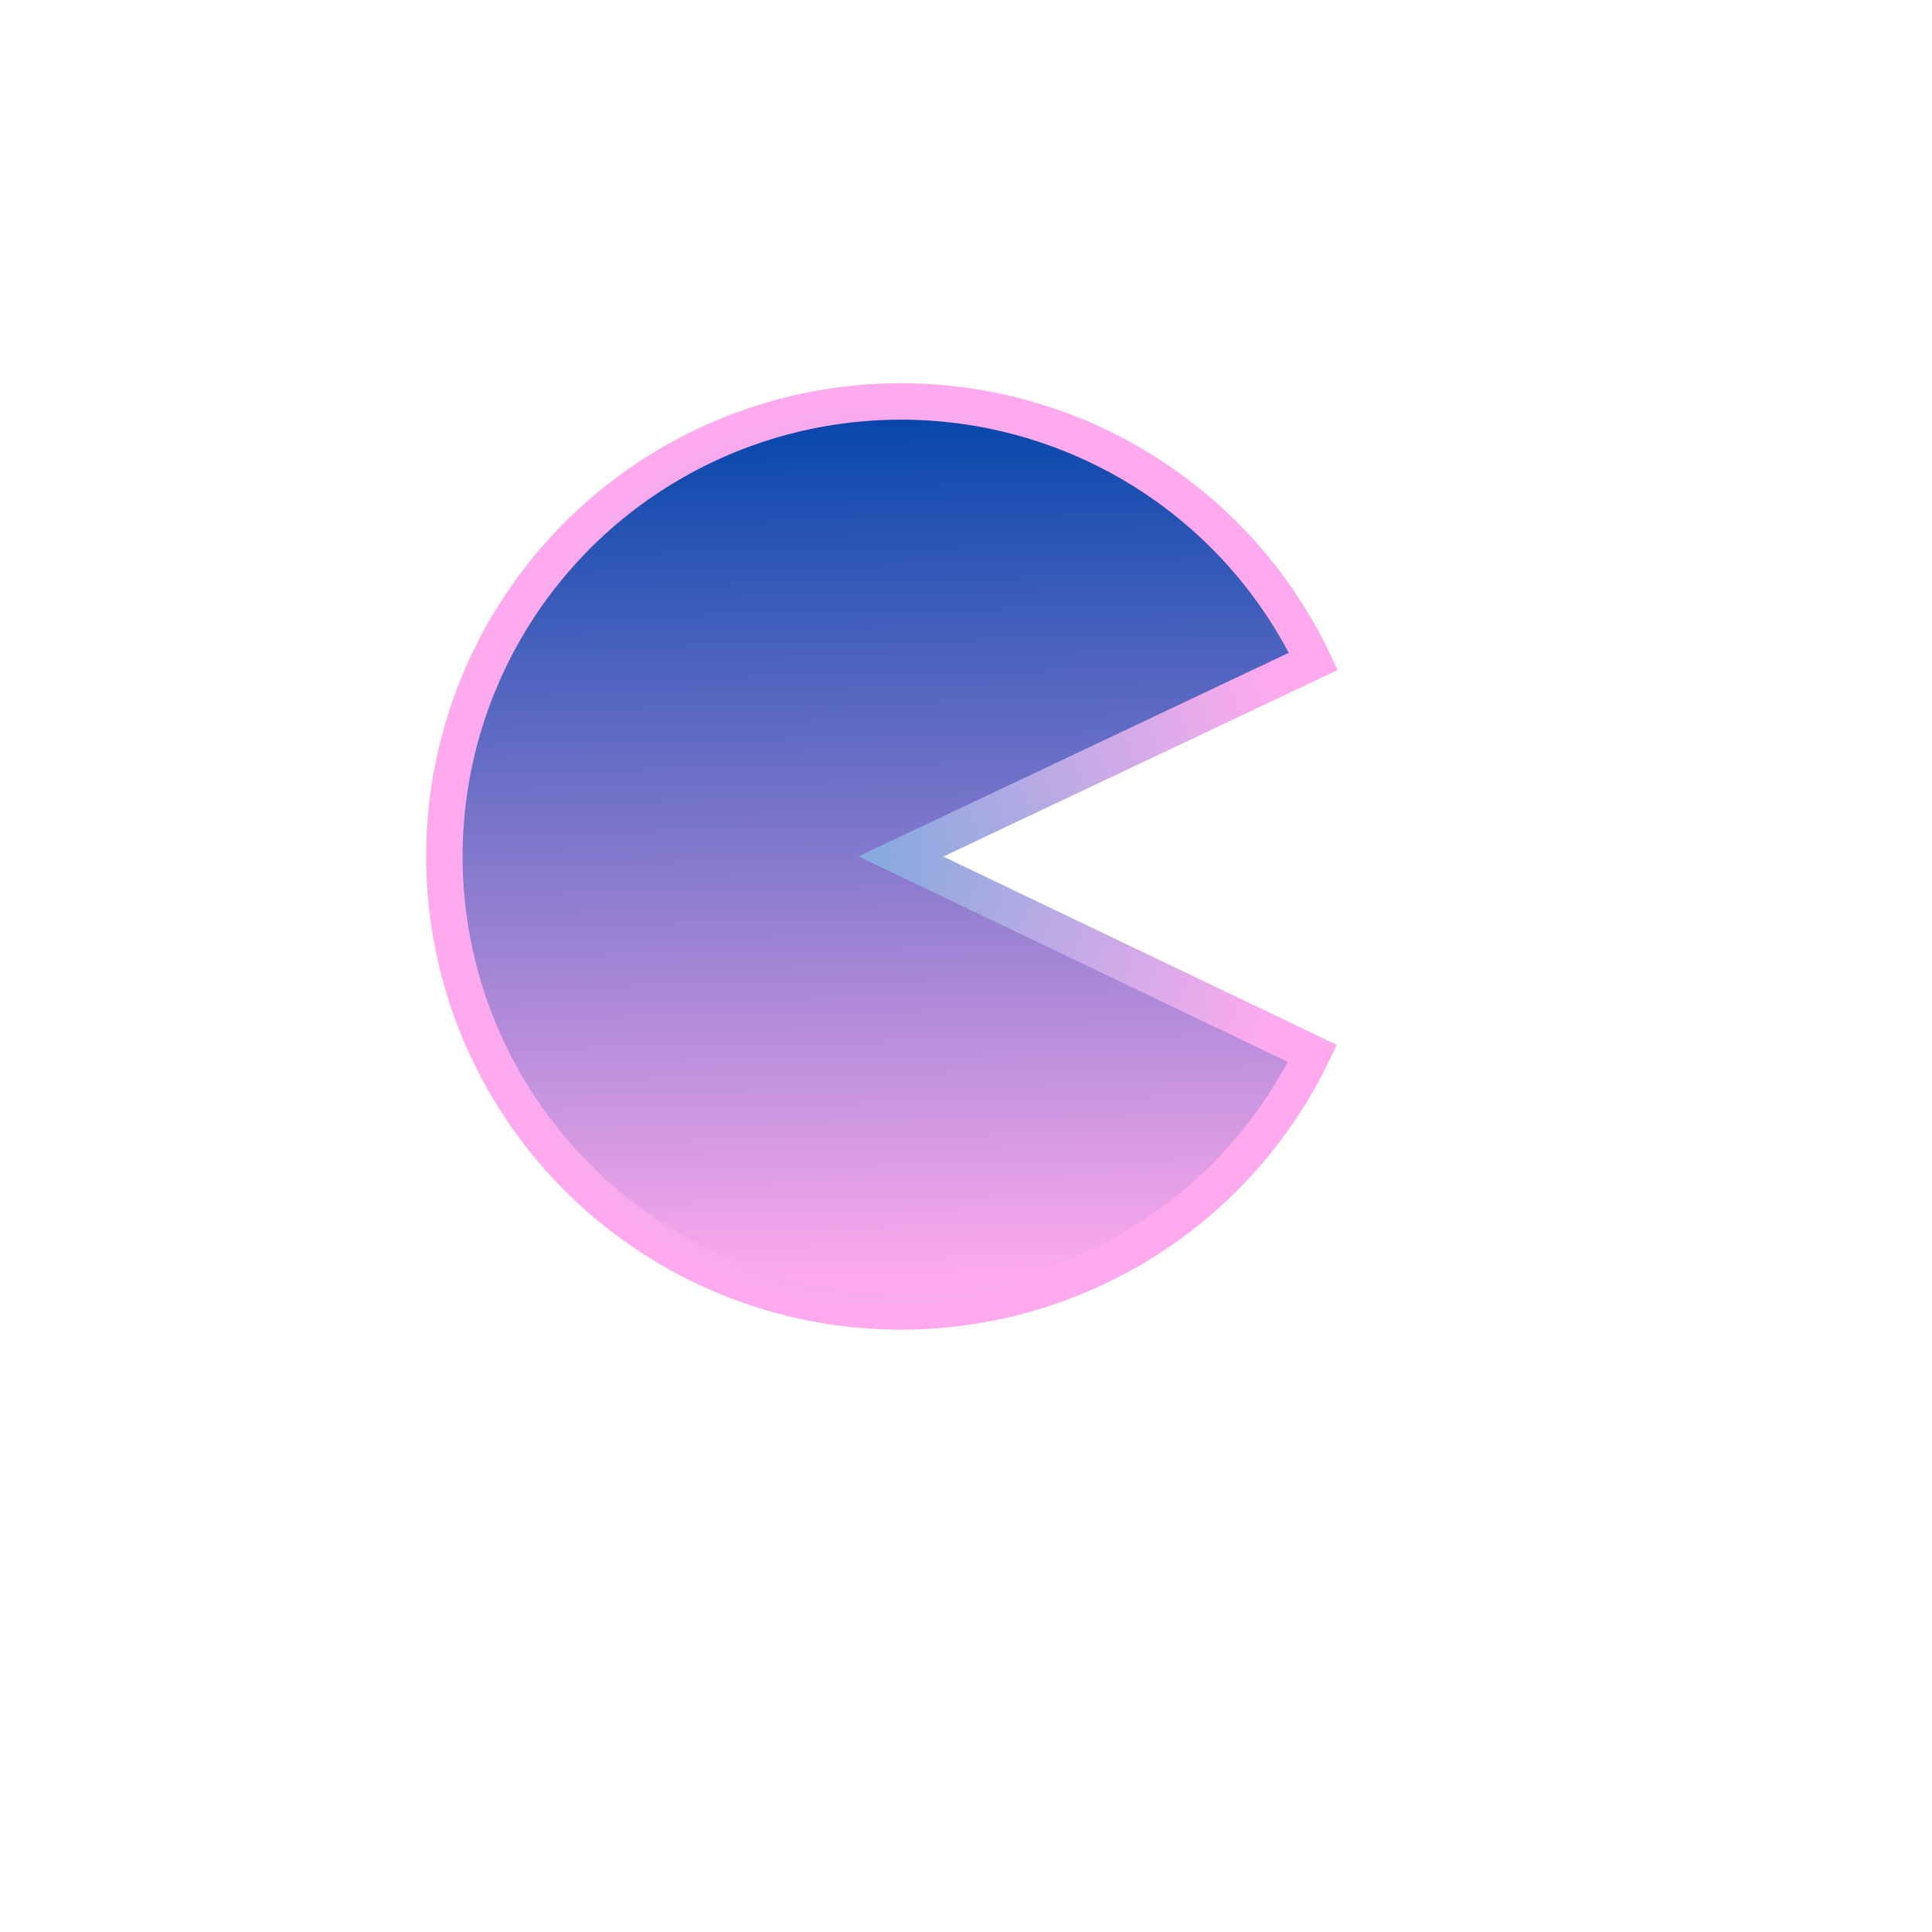 <?xml version="1.0" encoding="UTF-8" standalone="no"?>
<svg
   xmlns:dc="http://purl.org/dc/elements/1.1/"
   xmlns:cc="http://creativecommons.org/ns#"
   xmlns:rdf="http://www.w3.org/1999/02/22-rdf-syntax-ns#"
   xmlns:svg="http://www.w3.org/2000/svg"
   xmlns="http://www.w3.org/2000/svg"
   xmlns:xlink="http://www.w3.org/1999/xlink"
   xmlns:sodipodi="http://sodipodi.sourceforge.net/DTD/sodipodi-0.dtd"
   xmlns:inkscape="http://www.inkscape.org/namespaces/inkscape"
   sodipodi:docname="game.svg"
   inkscape:version="1.0 (4035a4f, 2020-05-01)"
   width="16.0px"
   height="16.0px"
   viewBox="0 0 16.0 16.0"
   version="1.1"
   id="SVGRoot">
  <defs
     id="defs37">
    <linearGradient
       id="linearGradient1085"
       inkscape:collect="always">
      <stop
         id="stop1081"
         offset="0"
         style="stop-color:#87aade;stop-opacity:1" />
      <stop
         id="stop1083"
         offset="1"
         style="stop-color:#e7a0e8;stop-opacity:1" />
    </linearGradient>
    <linearGradient
       inkscape:collect="always"
       id="linearGradient1040">
      <stop
         style="stop-color:#87aade;stop-opacity:1"
         offset="0"
         id="stop1036" />
      <stop
         style="stop-color:#ffaaee;stop-opacity:1"
         offset="1"
         id="stop1038" />
    </linearGradient>
    <linearGradient
       id="linearGradient1004"
       inkscape:collect="always">
      <stop
         id="stop1000"
         offset="0"
         style="stop-color:#0044aa;stop-opacity:1" />
      <stop
         id="stop1002"
         offset="1"
         style="stop-color:#ffaaee;stop-opacity:1" />
    </linearGradient>
    <linearGradient
       inkscape:collect="always"
       id="linearGradient953-3">
      <stop
         style="stop-color:#55ddff;stop-opacity:1"
         offset="0"
         id="stop949" />
      <stop
         style="stop-color:#ff2ad4;stop-opacity:1"
         offset="1"
         id="stop951" />
    </linearGradient>
    <linearGradient
       inkscape:collect="always"
       xlink:href="#linearGradient953-3"
       id="linearGradient955"
       x1="8"
       y1="2"
       x2="8.153"
       y2="13.962"
       gradientUnits="userSpaceOnUse" />
    <radialGradient
       inkscape:collect="always"
       xlink:href="#linearGradient1004"
       id="radialGradient993"
       cx="8.282"
       cy="7.824"
       fx="8.282"
       fy="7.824"
       r="6.871"
       gradientTransform="matrix(1,0,0,0.91,0,0.701)"
       gradientUnits="userSpaceOnUse" />
    <linearGradient
       inkscape:collect="always"
       xlink:href="#linearGradient953-3"
       id="linearGradient1016"
       gradientUnits="userSpaceOnUse"
       x1="8"
       y1="2"
       x2="8.038"
       y2="13.885" />
    <linearGradient
       inkscape:collect="always"
       xlink:href="#linearGradient1040"
       id="linearGradient1034"
       x1="8.398"
       y1="10.921"
       x2="8.438"
       y2="13.937"
       gradientUnits="userSpaceOnUse"
       gradientTransform="matrix(1.086,0,0,1.064,-0.815,-0.897)" />
    <linearGradient
       inkscape:collect="always"
       xlink:href="#linearGradient1085"
       id="linearGradient1079"
       x1="8.172"
       y1="7.254"
       x2="8.249"
       y2="9.24"
       gradientUnits="userSpaceOnUse" />
    <radialGradient
       inkscape:collect="always"
       xlink:href="#linearGradient1004"
       id="radialGradient1126"
       gradientUnits="userSpaceOnUse"
       gradientTransform="matrix(1,0,0,0.91,0,0.701)"
       cx="8.282"
       cy="7.824"
       fx="8.282"
       fy="7.824"
       r="6.871" />
    <radialGradient
       gradientUnits="userSpaceOnUse"
       gradientTransform="matrix(0.966,-3.0736407e-7,3.3549326e-7,1.044,0.249,-0.315)"
       r="3.656"
       fy="7.093"
       fx="7.286"
       cy="7.093"
       cx="7.286"
       id="radialGradient944"
       xlink:href="#linearGradient1040"
       inkscape:collect="always" />
    <linearGradient
       gradientUnits="userSpaceOnUse"
       y2="10.62"
       x2="7.44"
       y1="3.275"
       x1="7.286"
       id="linearGradient952"
       xlink:href="#linearGradient1004"
       inkscape:collect="always" />
  </defs>
  <sodipodi:namedview
     inkscape:window-maximized="0"
     inkscape:window-y="0"
     inkscape:window-x="0"
     inkscape:window-height="900"
     inkscape:window-width="841"
     showgrid="true"
     inkscape:document-rotation="0"
     inkscape:current-layer="g1051"
     inkscape:document-units="px"
     inkscape:cy="7.5818656"
     inkscape:cx="8.9804109"
     inkscape:zoom="39.405479"
     inkscape:pageshadow="2"
     inkscape:pageopacity="0.0"
     borderopacity="1.0"
     bordercolor="#666666"
     pagecolor="#ffffff"
     id="base"
     inkscape:snap-intersection-paths="true"
     inkscape:snap-center="true"
     inkscape:snap-global="false">
    <inkscape:grid
       type="xygrid"
       id="grid46" />
  </sodipodi:namedview>
  <g
     id="layer1"
     inkscape:groupmode="layer"
     inkscape:label="Layer 1">
    <g
       id="g921">
      <g
         id="g1051">
        <g
           id="g1059" />
        <path
           d="M 10.869,8.724 A 3.781,3.769 0 0 1 6.618,10.766 3.781,3.769 0 0 1 3.68,7.085 3.781,3.769 0 0 1 6.634,3.416 3.781,3.769 0 0 1 10.877,5.477 L 7.461,7.093 Z"
           sodipodi:arc-type="slice"
           sodipodi:end="5.8399416"
           sodipodi:start="0.44766277"
           sodipodi:ry="3.7685113"
           sodipodi:rx="3.7812002"
           sodipodi:cy="7.0929222"
           sodipodi:cx="7.4608912"
           sodipodi:type="arc"
           id="path934"
           style="fill:url(#linearGradient952);stroke:url(#radialGradient944);stroke-width:0.302;stroke-linecap:butt;stroke-linejoin:miter;stroke-miterlimit:4;stroke-dasharray:none;paint-order:fill markers stroke;fill-opacity:1" />
      </g>
    </g>
  </g>
</svg>
